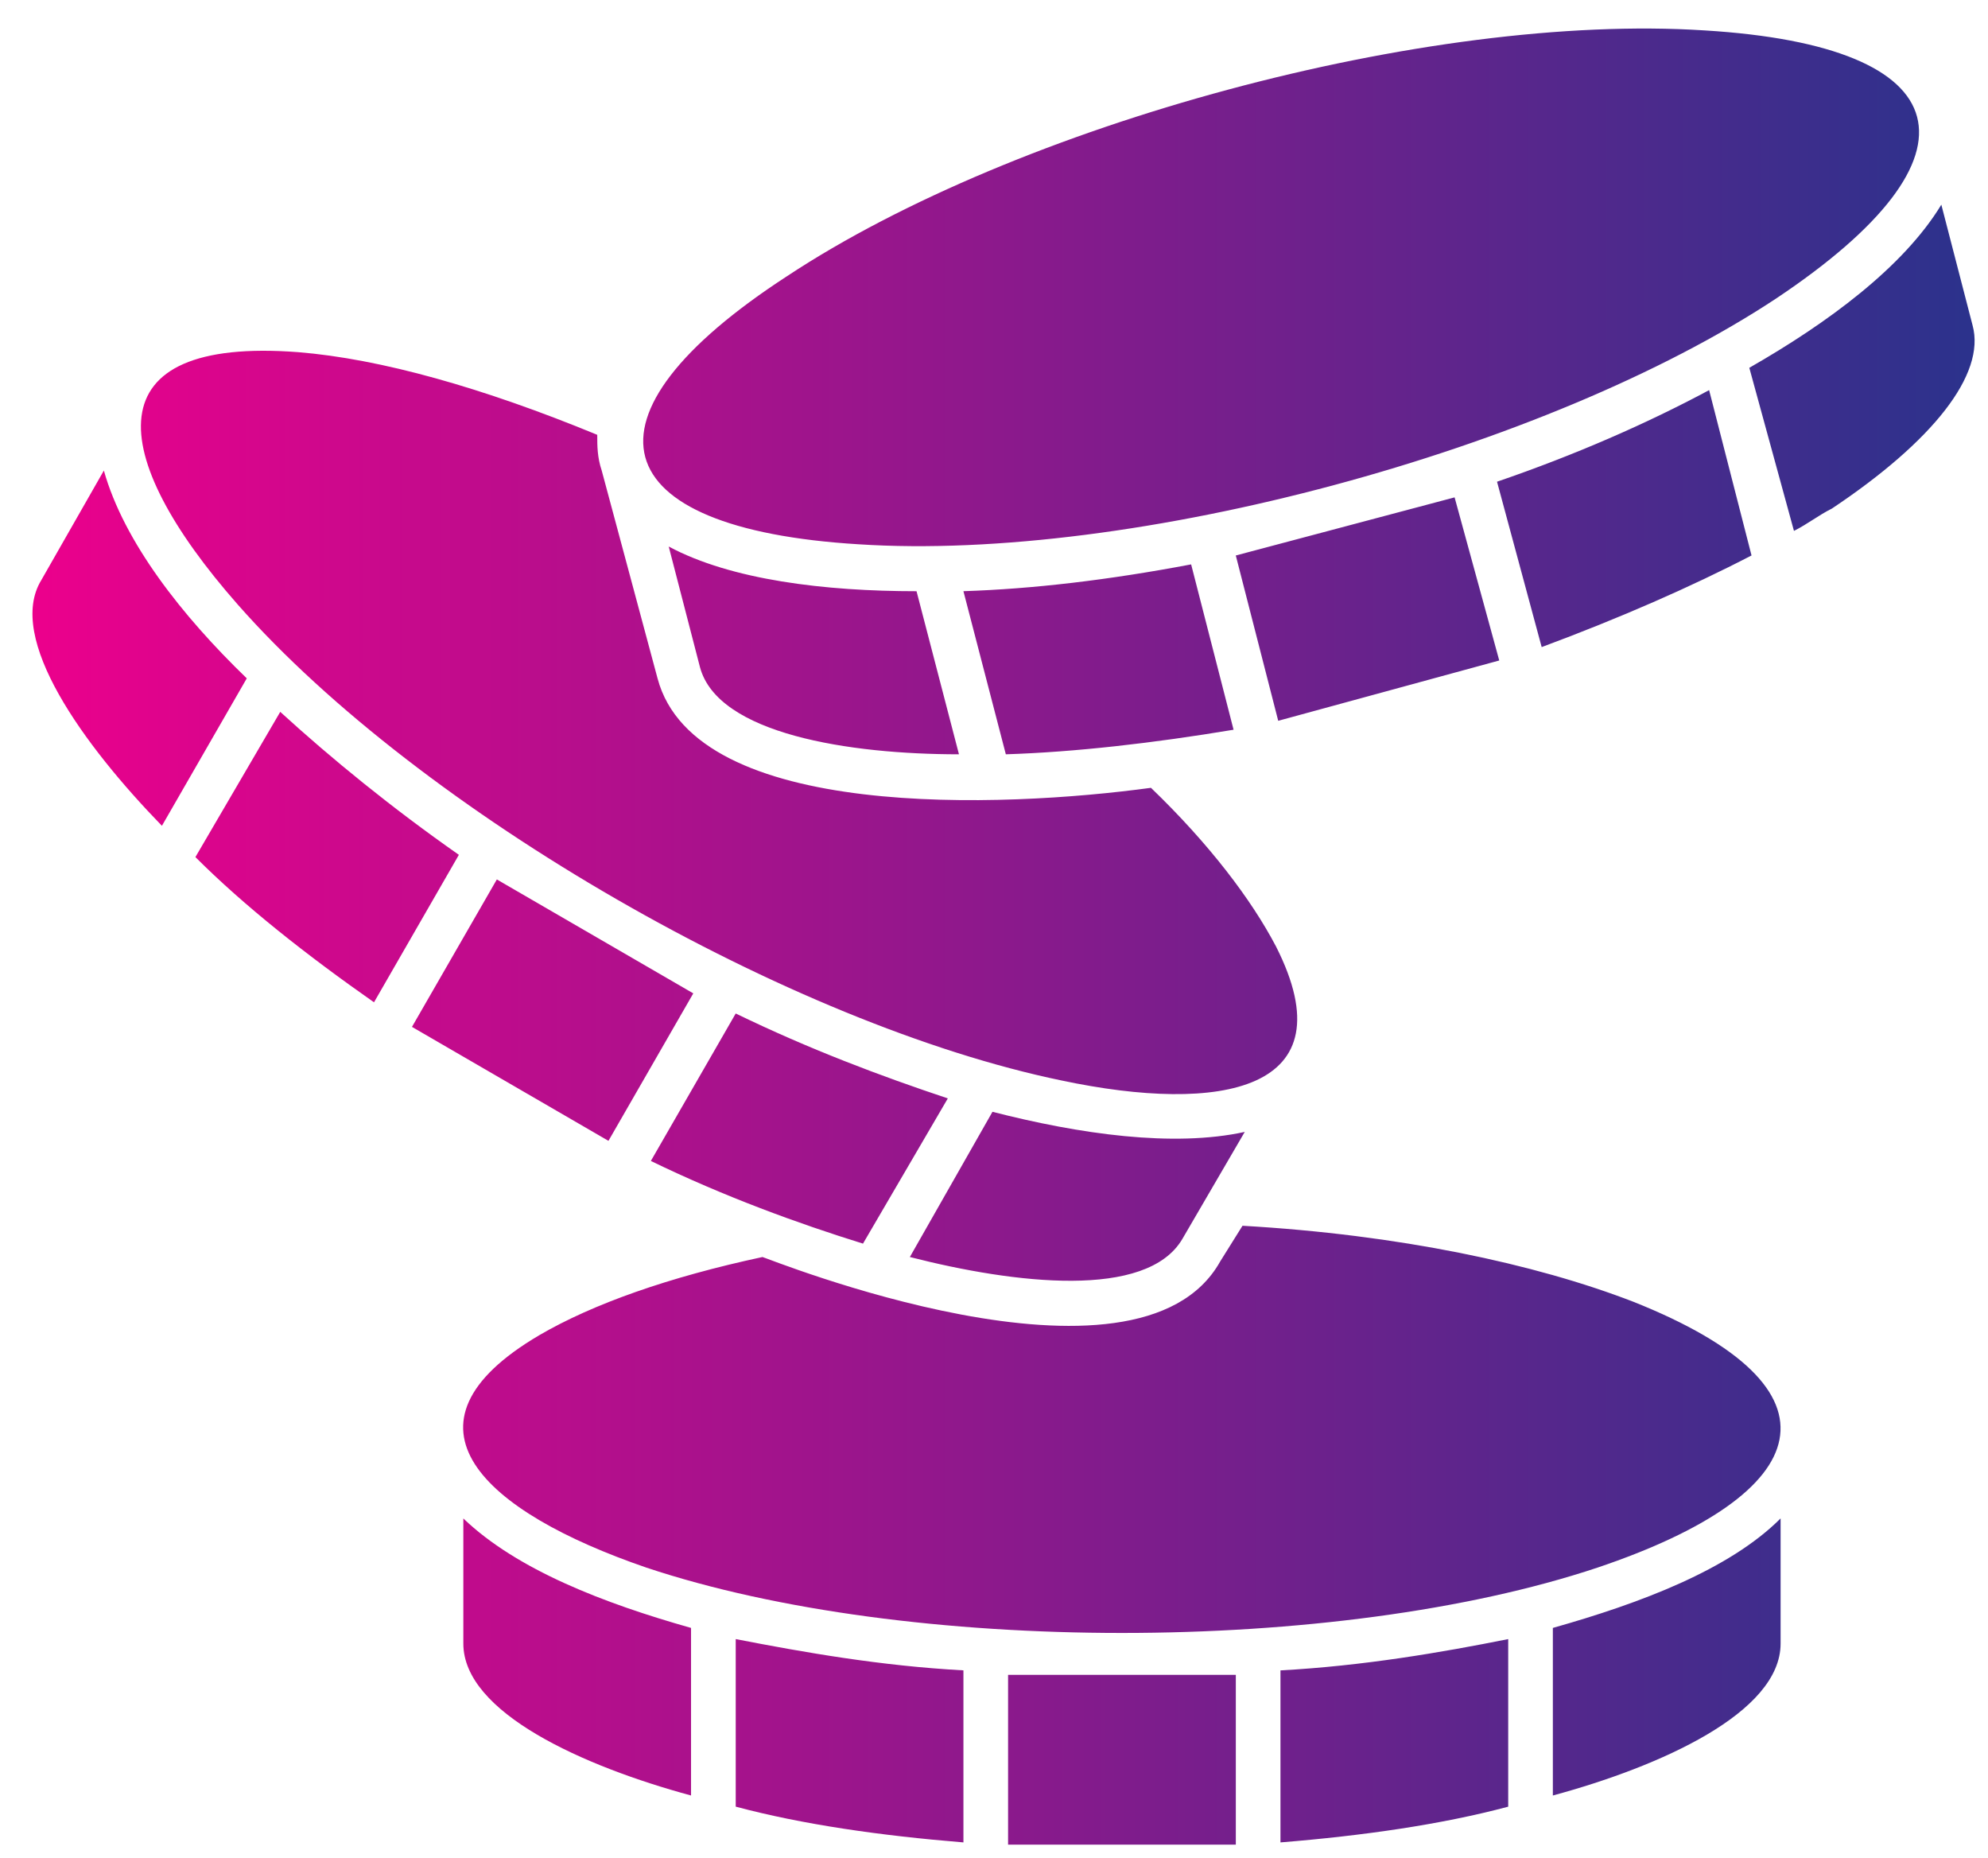 <svg width="61" height="57" viewBox="0 0 61 57" fill="none" xmlns="http://www.w3.org/2000/svg">
<path fill-rule="evenodd" clip-rule="evenodd" d="M37.92 56.589V51.38H30.932V56.589H37.92ZM26.342 16.697C34.769 17.246 47.442 13.819 54.498 9.158C61.075 4.771 60.184 1.412 52.306 0.933C43.812 0.384 31.206 3.811 24.15 8.472C17.505 12.791 18.464 16.218 26.342 16.697ZM53.676 11.283L55.046 16.286C55.457 16.081 55.8 15.806 56.211 15.601C59.294 13.545 60.938 11.488 60.527 9.981L59.568 6.279C58.403 8.198 56.074 9.912 53.676 11.283L53.676 11.283ZM45.935 14.778L47.305 19.851C49.703 18.96 51.895 18 53.744 17.04L52.443 11.968C50.525 12.996 48.332 13.956 45.934 14.778H45.935ZM37.919 17.04L39.221 22.112L46.003 20.262L44.633 15.258L37.919 17.041L37.919 17.04ZM29.562 18.137L30.863 23.14C32.987 23.072 35.384 22.797 37.851 22.386L36.549 17.314C34.015 17.794 31.685 18.068 29.562 18.136V18.137ZM21.478 20.467C22.026 22.523 26.068 23.14 29.425 23.14L28.123 18.137C25.314 18.137 22.437 17.794 20.519 16.766L21.478 20.467H21.478ZM4.968 25.334L7.572 20.81C5.585 18.891 3.804 16.629 3.187 14.435L1.269 17.794C0.173 19.576 2.571 22.866 4.969 25.334H4.968ZM11.476 30.748L14.08 26.224C12.025 24.785 10.175 23.277 8.599 21.838L5.996 26.293C7.503 27.801 9.421 29.309 11.476 30.748V30.748ZM21.273 30.474L15.245 26.979L12.641 31.502L18.67 34.998L21.273 30.474ZM7.297 18.548C12.915 24.922 24.287 31.434 32.576 33.147C37.44 34.175 41.413 33.49 39.153 29.035C38.399 27.595 37.098 25.882 35.316 24.168C30.795 24.785 21.341 25.196 20.176 20.81L18.463 14.435C18.326 14.024 18.326 13.681 18.326 13.339C14.832 11.899 11.681 11.008 9.146 10.803C2.844 10.323 3.255 13.956 7.297 18.548L7.297 18.548ZM26.48 38.151L29.083 33.696C27.028 33.011 24.835 32.188 22.575 31.091L19.971 35.615C22.232 36.712 24.493 37.534 26.48 38.151V38.151ZM27.918 38.562C31.138 39.385 35.18 39.865 36.276 38.014L38.194 34.724C36.002 35.204 33.124 34.792 30.453 34.107L27.918 38.562ZM47.648 49.94V55.081C50.937 54.19 54.636 52.545 54.636 50.42V46.581C53.06 48.158 50.32 49.186 47.648 49.94V49.94ZM19.834 48.09C27.849 50.763 41.003 50.763 49.018 48.09C55.731 45.828 56.828 42.606 50.114 39.933C47.099 38.768 42.921 37.877 38.125 37.603L37.44 38.699C34.906 43.223 23.465 38.562 23.396 38.562C20.519 39.179 18.19 40.002 16.546 40.961C11.887 43.703 14.833 46.376 19.834 48.09L19.834 48.09ZM21.204 55.081V49.94C18.533 49.186 15.861 48.158 14.217 46.582V50.42C14.217 52.545 17.916 54.19 21.204 55.081V55.081ZM29.562 56.52V51.242C27.028 51.105 24.698 50.694 22.575 50.283V55.423C24.63 55.972 27.028 56.314 29.562 56.52V56.52ZM39.29 51.242V56.52C41.825 56.315 44.223 55.972 46.278 55.424V50.283C44.223 50.694 41.825 51.106 39.29 51.243V51.242Z" fill="url(#paint0_linear_7362_46290)"/>
<defs>
<linearGradient id="paint0_linear_7362_46290" x1="0.996" y1="29.204" x2="60.589" y2="29.204" gradientUnits="userSpaceOnUse">
<stop stop-color="#EC008C"/>
<stop offset="1" stop-color="#2B328C"/>
</linearGradient>
</defs>
</svg>
